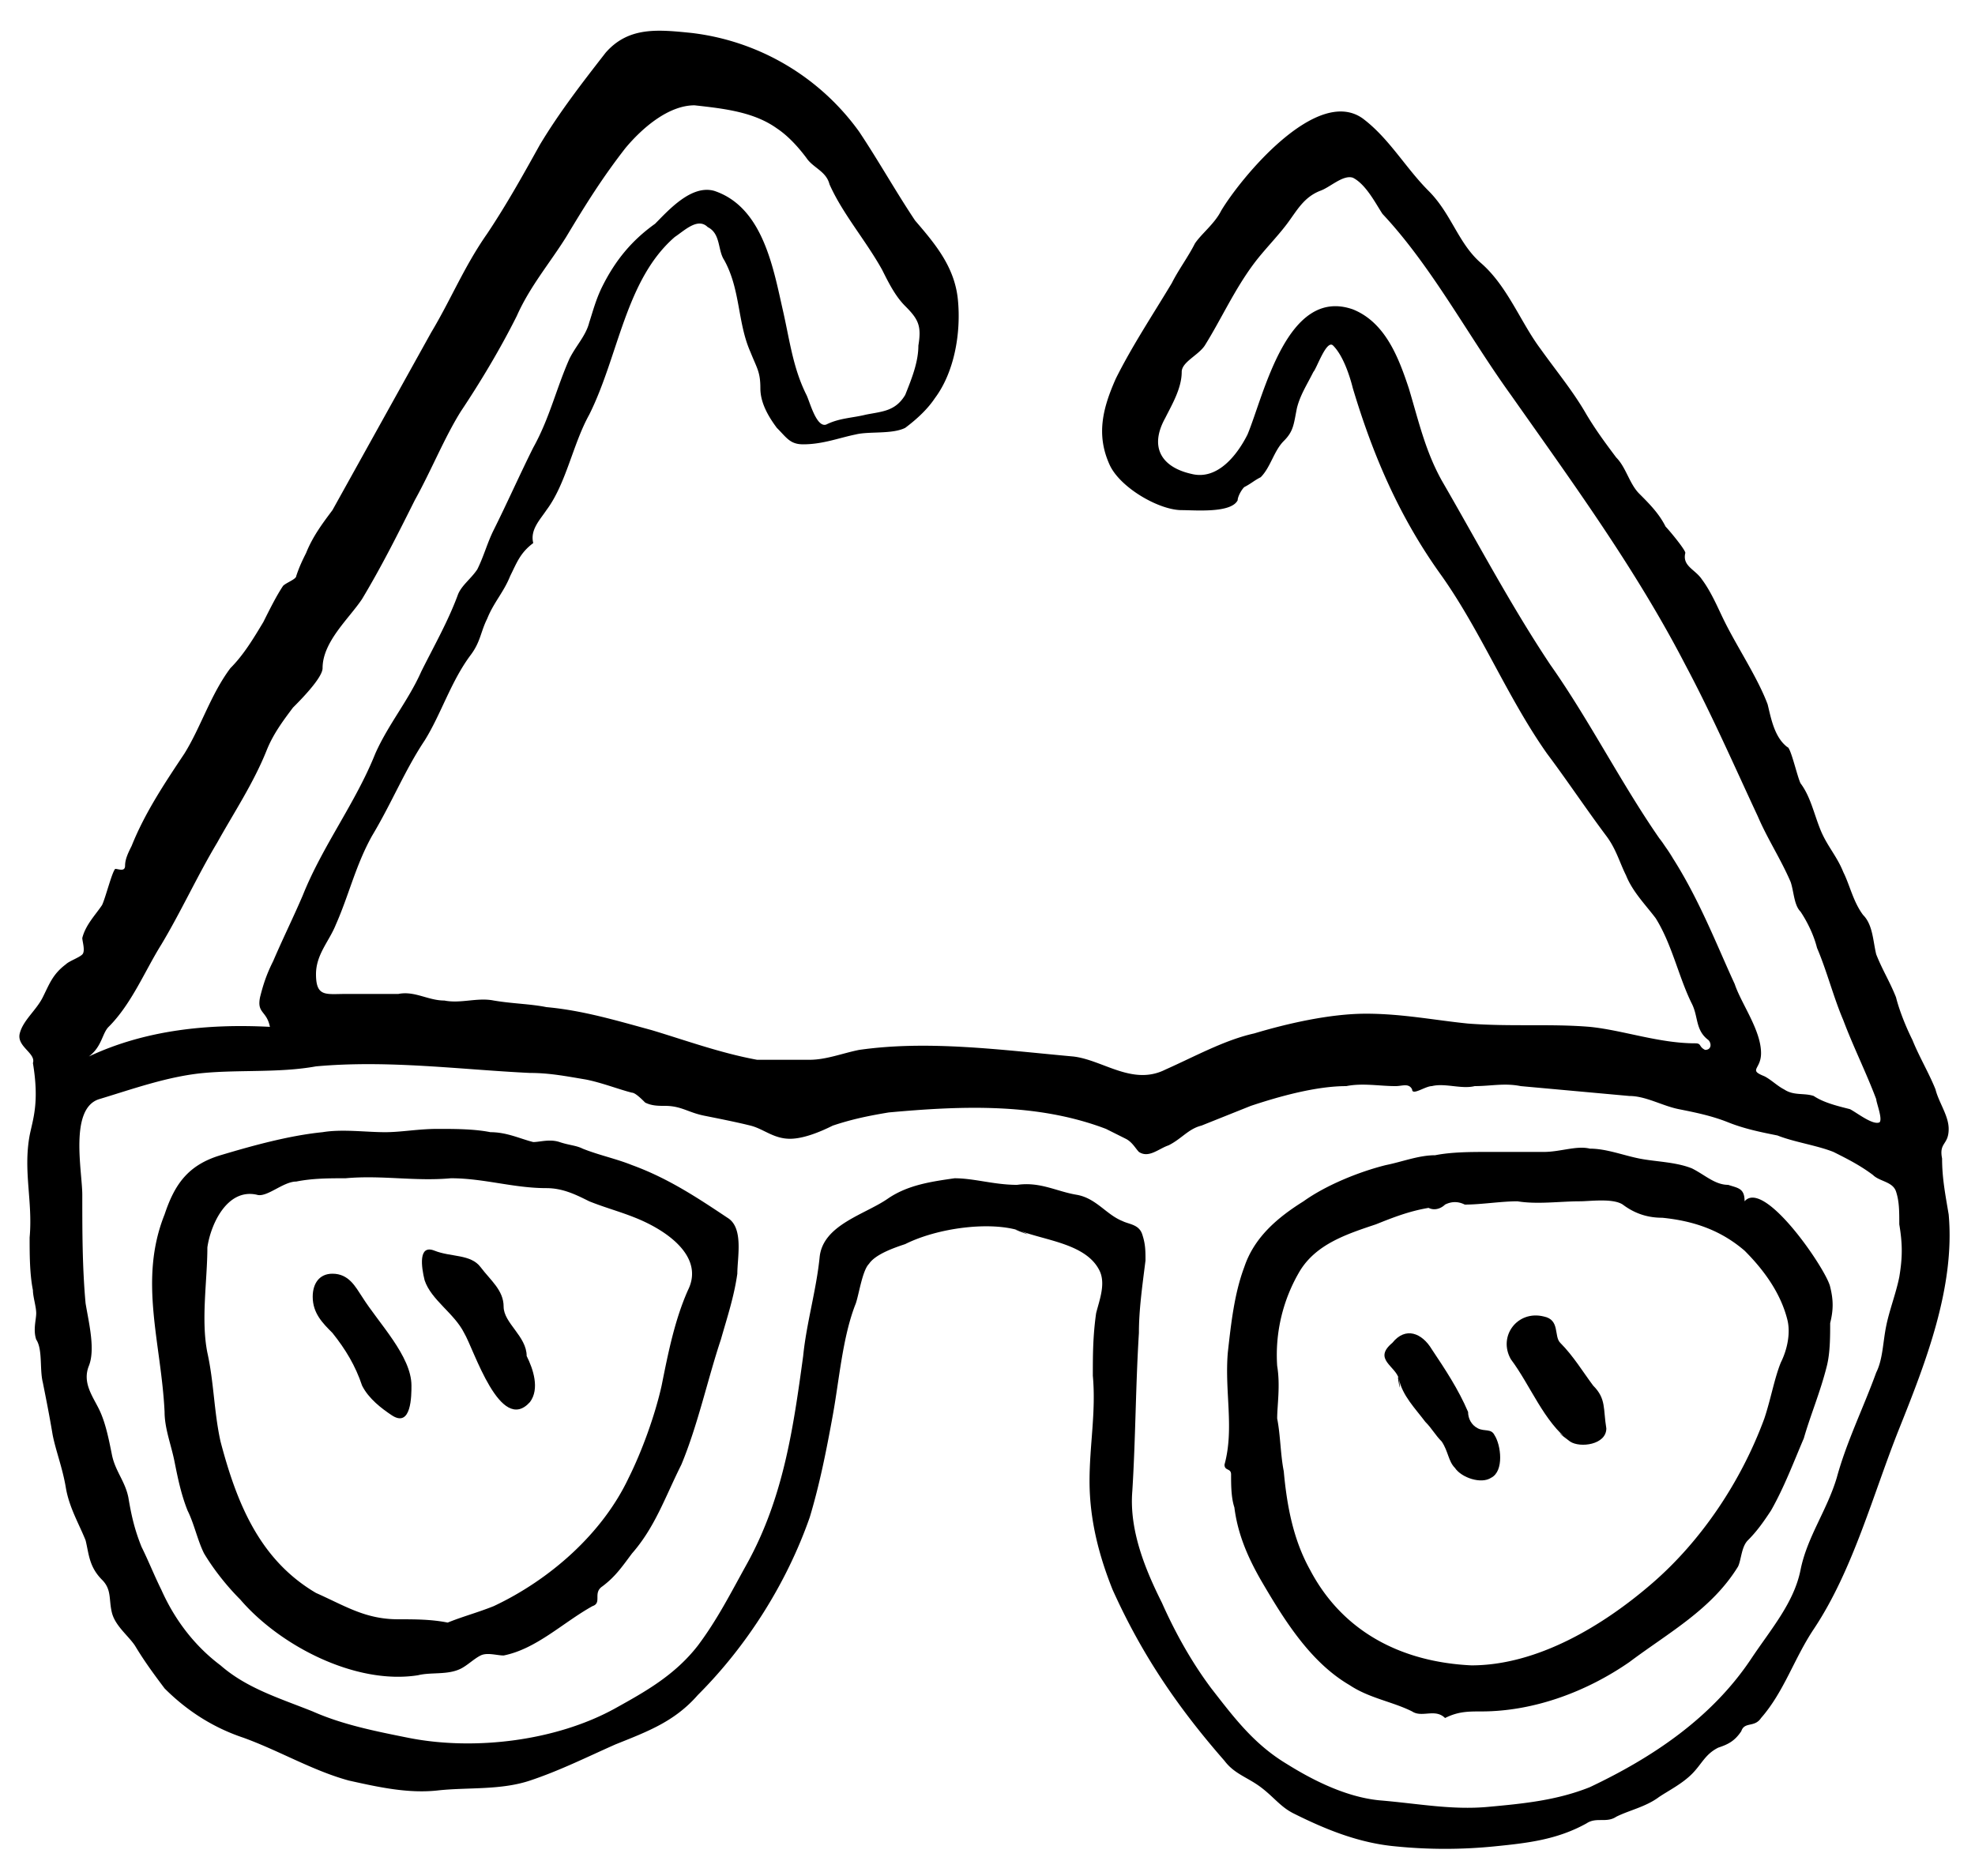 <svg xmlns="http://www.w3.org/2000/svg" viewBox="0 0 60 57"><path d="M31 37.4c.8.3 2 .4 2.4 1.2.2.4 0 .9-.1 1.3-.1.7-.1 1.3-.1 1.9.1 1.1-.1 2.1-.1 3.2 0 1.2.3 2.3.7 3.3.9 2 2 3.6 3.4 5.2.3.4.7.5 1.1.8.4.3.6.6 1 .8 1 .5 2 .9 3.1 1 1 .1 2 .1 3 0s1.9-.2 2.8-.7c.3-.2.6 0 .9-.2.4-.2.9-.3 1.3-.6.3-.2.7-.4 1-.7.3-.3.4-.6.8-.8.3-.1.5-.2.7-.5.1-.3.4-.1.6-.4.7-.8 1-1.8 1.6-2.7 1.2-1.8 1.8-4.1 2.6-6.1s1.7-4.3 1.5-6.5c-.1-.6-.2-1.1-.2-1.7-.1-.5.2-.4.2-.9 0-.4-.3-.8-.4-1.2-.2-.5-.5-1-.7-1.5-.2-.4-.4-.9-.5-1.3-.2-.5-.4-.8-.6-1.3-.1-.4-.1-.9-.4-1.2-.3-.4-.4-.9-.6-1.3-.2-.5-.5-.8-.7-1.3-.2-.5-.3-1-.6-1.4-.1-.2-.3-1.1-.4-1.1-.4-.3-.5-.9-.6-1.3-.3-.8-.9-1.7-1.3-2.5-.2-.4-.4-.9-.7-1.3-.2-.3-.6-.4-.5-.8 0-.1-.5-.7-.6-.8-.2-.4-.5-.7-.8-1-.3-.3-.4-.8-.7-1.1-.3-.4-.6-.8-.9-1.3-.4-.7-.9-1.3-1.4-2-.6-.8-1-1.9-1.8-2.6-.7-.6-.9-1.5-1.6-2.2-.7-.7-1.2-1.6-2-2.2-1.4-1-3.7 1.8-4.3 2.8-.2.4-.6.7-.8 1-.2.4-.5.8-.7 1.2-.6 1-1.2 1.9-1.7 2.9-.4.9-.6 1.7-.2 2.6.3.7 1.5 1.4 2.2 1.4.4 0 1.5.1 1.7-.3 0-.1.1-.3.2-.4.2-.1.3-.2.5-.3.3-.3.4-.8.7-1.1.3-.3.3-.5.4-1 .1-.4.3-.7.5-1.1.1-.1.4-1 .6-.8.3.3.5.9.6 1.3.6 2 1.4 3.9 2.7 5.7 1.2 1.7 2 3.7 3.2 5.4.6.8 1.2 1.7 1.8 2.5.3.4.4.8.6 1.2.2.5.6.9.9 1.3.5.8.7 1.8 1.1 2.6.2.4.1.8.5 1.1.1.1.1.3-.1.3-.2-.1-.1-.2-.3-.2-1.1 0-2.2-.4-3.2-.5-1.2-.1-2.4 0-3.7-.1-1-.1-2-.3-3.1-.3s-2.4.3-3.4.6c-.9.2-1.8.7-2.7 1.1-1 .5-1.9-.3-2.8-.4-2.2-.2-4.4-.5-6.5-.2-.5.1-1 .3-1.5.3H23c-1.1-.2-2.2-.6-3.2-.9-1.1-.3-2.1-.6-3.2-.7-.5-.1-1-.1-1.6-.2-.5-.1-1 .1-1.5 0-.5 0-.9-.3-1.4-.2h-1.6c-.6 0-.9.1-.9-.6 0-.6.4-1 .6-1.5.4-.9.6-1.8 1.1-2.7.6-1 1-2 1.6-2.9.5-.8.8-1.8 1.4-2.6.3-.4.3-.7.5-1.1.2-.5.5-.8.7-1.3.2-.4.3-.7.7-1-.1-.4.2-.7.4-1 .6-.8.8-2 1.3-2.9.9-1.8 1.1-4.1 2.6-5.4.3-.2.7-.6 1-.3.4.2.3.7.5 1 .5.9.4 1.9.8 2.8.2.5.3.6.3 1.1 0 .4.2.8.5 1.2.3.3.4.5.8.5.6 0 1.1-.2 1.6-.3.4-.1 1.1 0 1.5-.2.4-.3.7-.6.9-.9.6-.8.8-2 .7-3-.1-1-.7-1.7-1.3-2.4-.6-.9-1.1-1.8-1.7-2.7A7.33 7.33 0 0 0 21 1c-1-.1-1.9-.2-2.6.6-.7.9-1.4 1.8-2 2.8-.5.9-1 1.8-1.6 2.7-.7 1-1.1 2-1.7 3l-3 5.4c-.3.4-.6.8-.8 1.3-.1.2-.2.4-.3.7 0 .1-.3.2-.4.3-.2.3-.4.7-.6 1.1-.3.5-.6 1-1 1.4-.6.8-.9 1.8-1.4 2.6-.6.9-1.2 1.8-1.6 2.8-.1.2-.2.4-.2.6 0 .2-.2.1-.3.1-.1.1-.3.9-.4 1.1-.2.3-.5.6-.6 1 0 .1.1.4 0 .5-.1.1-.4.2-.5.3-.4.3-.5.6-.7 1-.2.4-.6.7-.7 1.1-.1.4.5.6.4.9.2 1.2 0 1.7-.1 2.2-.2 1.1.1 2 0 3.1 0 .5 0 1.1.1 1.6 0 .2.1.5.1.7 0 .2-.1.5 0 .8.2.3.1.9.2 1.3.1.5.2 1 .3 1.6.1.5.3 1 .4 1.6.1.6.4 1.1.6 1.6.1.4.1.8.5 1.2.3.3.2.6.3 1 .1.4.5.7.7 1 .3.5.6.9.9 1.3.7.7 1.5 1.2 2.4 1.5 1.1.4 2.1 1 3.2 1.3.9.2 1.8.4 2.7.3.9-.1 1.9 0 2.8-.3.9-.3 1.7-.7 2.6-1.1 1-.4 1.8-.7 2.5-1.5 1.5-1.5 2.7-3.4 3.4-5.4.3-1 .5-2 .7-3.1.2-1.1.3-2.4.7-3.4.1-.3.2-1 .4-1.2.2-.3.8-.5 1.1-.6 1-.5 2.6-.7 3.5-.4.7.3-.6-.2 0 0zm19.5-11.8c-1.2-1.7-2.2-3.7-3.4-5.4-1.2-1.8-2.2-3.7-3.3-5.6-.5-.9-.7-1.8-1-2.8-.3-.9-.7-2-1.7-2.4-2-.7-2.7 2.6-3.2 3.8-.3.6-.9 1.4-1.7 1.2-.9-.2-1.3-.8-.8-1.7.2-.4.5-.9.5-1.4 0-.3.5-.5.7-.8.5-.8.9-1.7 1.5-2.5.3-.4.7-.8 1-1.2.3-.4.5-.8 1-1 .3-.1.7-.5 1-.4.4.2.7.8.9 1.1 1.5 1.6 2.6 3.7 3.9 5.5 1.9 2.7 3.8 5.3 5.3 8.2.8 1.5 1.5 3.1 2.2 4.6.3.7.7 1.3 1 2 .1.3.1.7.3.9.2.3.4.7.5 1.1.3.7.5 1.5.8 2.2.3.8.7 1.6 1 2.4 0 .1.2.6.1.7-.2.1-.7-.3-.9-.4-.4-.1-.8-.2-1.1-.4-.3-.1-.6 0-.9-.2-.2-.1-.4-.3-.6-.4-.5-.2-.1-.2-.1-.7 0-.7-.6-1.5-.8-2.1-.6-1.3-1.2-2.9-2.2-4.3-.4-.6.9 1.3 0 0zM3.3 31.2c.7-.7 1.1-1.7 1.6-2.5.6-1 1.1-2.1 1.7-3.1.5-.9 1.1-1.8 1.5-2.8.2-.5.5-.9.8-1.3.2-.2.9-.9.9-1.2 0-.8.8-1.5 1.2-2.1.6-1 1.1-2 1.6-3 .5-.9.9-1.9 1.4-2.7.6-.9 1.2-1.9 1.7-2.9.4-.9 1-1.6 1.5-2.4.6-1 1.1-1.8 1.8-2.7.5-.6 1.3-1.3 2.1-1.3.9.1 1.8.2 2.5.7.3.2.6.5.9.9.2.3.6.4.7.8.4.9 1.1 1.7 1.6 2.6.2.4.4.8.7 1.1.4.4.5.6.4 1.2 0 .5-.2 1-.4 1.5-.3.5-.7.5-1.2.6-.4.1-.8.1-1.2.3-.3.1-.5-.7-.6-.9-.4-.8-.5-1.6-.7-2.5-.3-1.3-.6-3.2-2.1-3.7-.7-.2-1.4.6-1.8 1-.7.5-1.2 1.1-1.6 1.9-.2.4-.3.8-.4 1.1-.1.4-.4.7-.6 1.1-.4.9-.6 1.8-1.1 2.7-.4.8-.8 1.7-1.2 2.5-.2.4-.3.8-.5 1.2-.2.3-.5.5-.6.8-.3.8-.7 1.5-1.1 2.3-.4.9-1 1.6-1.4 2.5-.6 1.5-1.6 2.8-2.2 4.3-.3.7-.6 1.3-.9 2-.2.4-.3.7-.4 1.1-.1.5.2.4.3.9-1.9-.1-3.8.1-5.5.9.4-.3.4-.7.6-.9.5-.5-.2.2 0 0zM27 36.4c-.7.5-2 .8-2.1 1.8-.1 1-.4 2-.5 3-.3 2.2-.6 4.3-1.7 6.3-.5.9-.9 1.7-1.5 2.5-.7.9-1.6 1.4-2.5 1.9-1.8 1-4.3 1.3-6.3.9-1-.2-2-.4-2.9-.8-1-.4-2-.7-2.8-1.4-.8-.6-1.4-1.4-1.8-2.3-.2-.4-.4-.9-.6-1.3-.2-.5-.3-.9-.4-1.5-.1-.5-.4-.8-.5-1.3-.1-.5-.2-1-.4-1.4-.2-.4-.5-.8-.3-1.3s0-1.3-.1-1.9c-.1-1.1-.1-2.2-.1-3.3 0-.7-.4-2.6.5-2.9 1-.3 2.1-.7 3.2-.8 1.1-.1 2.3 0 3.4-.2 2.2-.2 4.4.1 6.5.2.6 0 1.1.1 1.7.2.5.1 1 .3 1.4.4.1 0 .3.2.4.3.2.1.4.1.6.1.5 0 .7.2 1.2.3.5.1 1 .2 1.4.3.4.1.7.4 1.2.4.4 0 .9-.2 1.3-.4.6-.2 1.1-.3 1.7-.4 2.2-.2 4.5-.3 6.6.5l.6.3c.2.1.3.3.4.4.3.2.6-.1.9-.2.4-.2.6-.5 1-.6l1.5-.6c.9-.3 2-.6 2.9-.6.5-.1 1 0 1.5 0 .2 0 .4-.1.5.1 0 .2.4-.1.6-.1.4-.1.9.1 1.3 0 .5 0 .9-.1 1.4 0l3.3.3c.5 0 1 .3 1.5.4.5.1 1 .2 1.5.4s1 .3 1.5.4c.5.2 1.2.3 1.7.5.4.2.8.4 1.2.7.2.2.6.2.7.5.1.3.1.6.1 1 .1.6.1 1 0 1.6-.1.5-.3 1-.4 1.5-.1.5-.1 1-.3 1.4-.4 1.1-.9 2.1-1.2 3.2-.3 1-.9 1.8-1.1 2.8-.2 1-.9 1.8-1.5 2.7-1.2 1.8-3 3-4.9 3.9-1 .4-2 .5-3.1.6-1.1.1-2.1-.1-3.3-.2-1-.1-2-.6-2.8-1.1-1-.6-1.6-1.4-2.3-2.3-.6-.8-1.1-1.7-1.5-2.6-.5-1-1-2.2-.9-3.4.1-1.6.1-3.2.2-4.8 0-.7.1-1.4.2-2.2 0-.3 0-.5-.1-.8-.1-.3-.4-.3-.6-.4-.5-.2-.8-.7-1.4-.8-.6-.1-1.1-.4-1.8-.3-.7 0-1.3-.2-1.9-.2-.7.1-1.4.2-2 .6z"/><path d="M22.1 37c-.9-.6-1.8-1.2-2.9-1.6-.5-.2-1-.3-1.5-.5-.2-.1-.4-.1-.7-.2-.3-.1-.6 0-.8 0-.4-.1-.8-.3-1.3-.3-.5-.1-1.1-.1-1.6-.1-.6 0-1.1.1-1.6.1-.6 0-1.3-.1-1.9 0-1 .1-2.1.4-3.1.7-1 .3-1.4.9-1.7 1.8-.8 2-.1 3.9 0 6 0 .5.2 1 .3 1.5.1.5.2 1 .4 1.5.2.4.3.9.5 1.3.3.5.7 1 1.1 1.4 1.2 1.4 3.5 2.6 5.4 2.3.4-.1.9 0 1.3-.2.2-.1.4-.3.6-.4.2-.1.5 0 .7 0 1-.2 1.8-1 2.7-1.5.3-.1 0-.4.3-.6.4-.3.6-.6.9-1 .7-.8 1-1.7 1.5-2.7.5-1.2.8-2.6 1.2-3.8.2-.7.4-1.3.5-2 0-.5.2-1.4-.3-1.7zm-1.2 2.2c-.4.9-.6 1.9-.8 2.9-.2.9-.6 2-1 2.8-.8 1.7-2.4 3.1-4.1 3.9-.5.2-.9.3-1.4.5-.5-.1-1-.1-1.5-.1-1 0-1.6-.4-2.5-.8-1.7-1-2.4-2.7-2.9-4.6-.2-.9-.2-1.8-.4-2.7-.2-1 0-2.2 0-3.2.1-.7.6-1.8 1.5-1.6.3.1.8-.4 1.2-.4.5-.1 1-.1 1.5-.1 1.1-.1 2.1.1 3.2 0 1 0 1.9.3 2.9.3.5 0 .9.2 1.3.4.5.2.9.3 1.4.5 1 .4 2.1 1.2 1.6 2.2-.2.5.2-.3 0 0zm16.3 5.3c0 .2.2.1.2.3 0 .3 0 .7.1 1 .1.8.4 1.5.8 2.2.7 1.2 1.5 2.5 2.7 3.2.6.4 1.3.5 1.9.8.3.2.7-.1 1 .2.4-.2.7-.2 1.1-.2 1.6 0 3.2-.6 4.5-1.5 1.2-.9 2.5-1.6 3.3-2.9.1-.2.1-.6.3-.8.3-.3.5-.6.7-.9.4-.7.7-1.5 1-2.2.2-.7.5-1.4.7-2.2.1-.4.1-.9.1-1.3.1-.4.1-.7 0-1.1-.1-.5-2-3.3-2.6-2.6 0-.4-.2-.4-.5-.5-.4 0-.7-.3-1.1-.5-.5-.2-1.1-.2-1.6-.3-.5-.1-1-.3-1.5-.3-.4-.1-.9.1-1.4.1h-1.7c-.5 0-1.1 0-1.6.1-.5 0-1 .2-1.5.3-.8.2-1.8.6-2.5 1.1-.8.5-1.5 1.1-1.8 2-.3.8-.4 1.7-.5 2.6-.1 1.2.2 2.3-.1 3.4 0 0 .3-1.2 0 0zm1.6-3a5 5 0 0 1 .7-2.9c.5-.8 1.4-1.1 2.3-1.4.5-.2 1-.4 1.6-.5.2.1.4 0 .5-.1.2-.1.4-.1.6 0 .5 0 1.1-.1 1.6-.1.6.1 1.3 0 1.9 0 .3 0 1-.1 1.3.1.4.3.8.4 1.2.4 1 .1 1.8.4 2.5 1 .6.6 1.1 1.3 1.3 2.1.1.4 0 .9-.2 1.3-.2.5-.3 1.1-.5 1.7-.7 1.9-1.9 3.7-3.4 5-1.5 1.3-3.5 2.5-5.5 2.5-2.1-.1-3.9-1-4.9-2.9-.5-.9-.7-1.9-.8-3-.1-.5-.1-1.1-.2-1.6 0-.4.1-1 0-1.6z"/><path d="M15.3 39.7c0-.5-.4-.8-.7-1.2-.3-.4-.9-.3-1.4-.5-.5-.2-.4.5-.3.9.2.6.9 1 1.2 1.6.3.5 1.1 3.1 2 2.1.3-.4.1-1-.1-1.4 0-.6-.7-1-.7-1.5zm-4.3-.3c-.2-.3-.4-.7-.9-.7-.4 0-.6.3-.6.7 0 .5.3.8.6 1.1.4.5.7 1 .9 1.6.2.4.6.7.9.9.6.4.6-.6.6-.9 0-.9-1-1.9-1.5-2.7zm31.5 2.5c.1.5.5.9.8 1.3.2.2.3.4.5.6.2.3.2.6.4.8.2.3.8.5 1.1.3.4-.2.3-1 .1-1.3-.1-.2-.3-.1-.5-.2s-.3-.3-.3-.5c-.3-.7-.7-1.3-1.1-1.9-.3-.5-.8-.7-1.2-.2-.6.5.1.7.2 1.1.1.7-.1-.3 0 0zm5.2 1.9c.3.2 1.1.1 1.1-.4-.1-.6 0-.9-.4-1.3-.3-.4-.6-.9-1-1.3-.2-.2 0-.7-.5-.8-.8-.2-1.4.6-1 1.3.6.8 1 1.9 1.8 2.5.2.1-.8-.6 0 0z"/></svg>